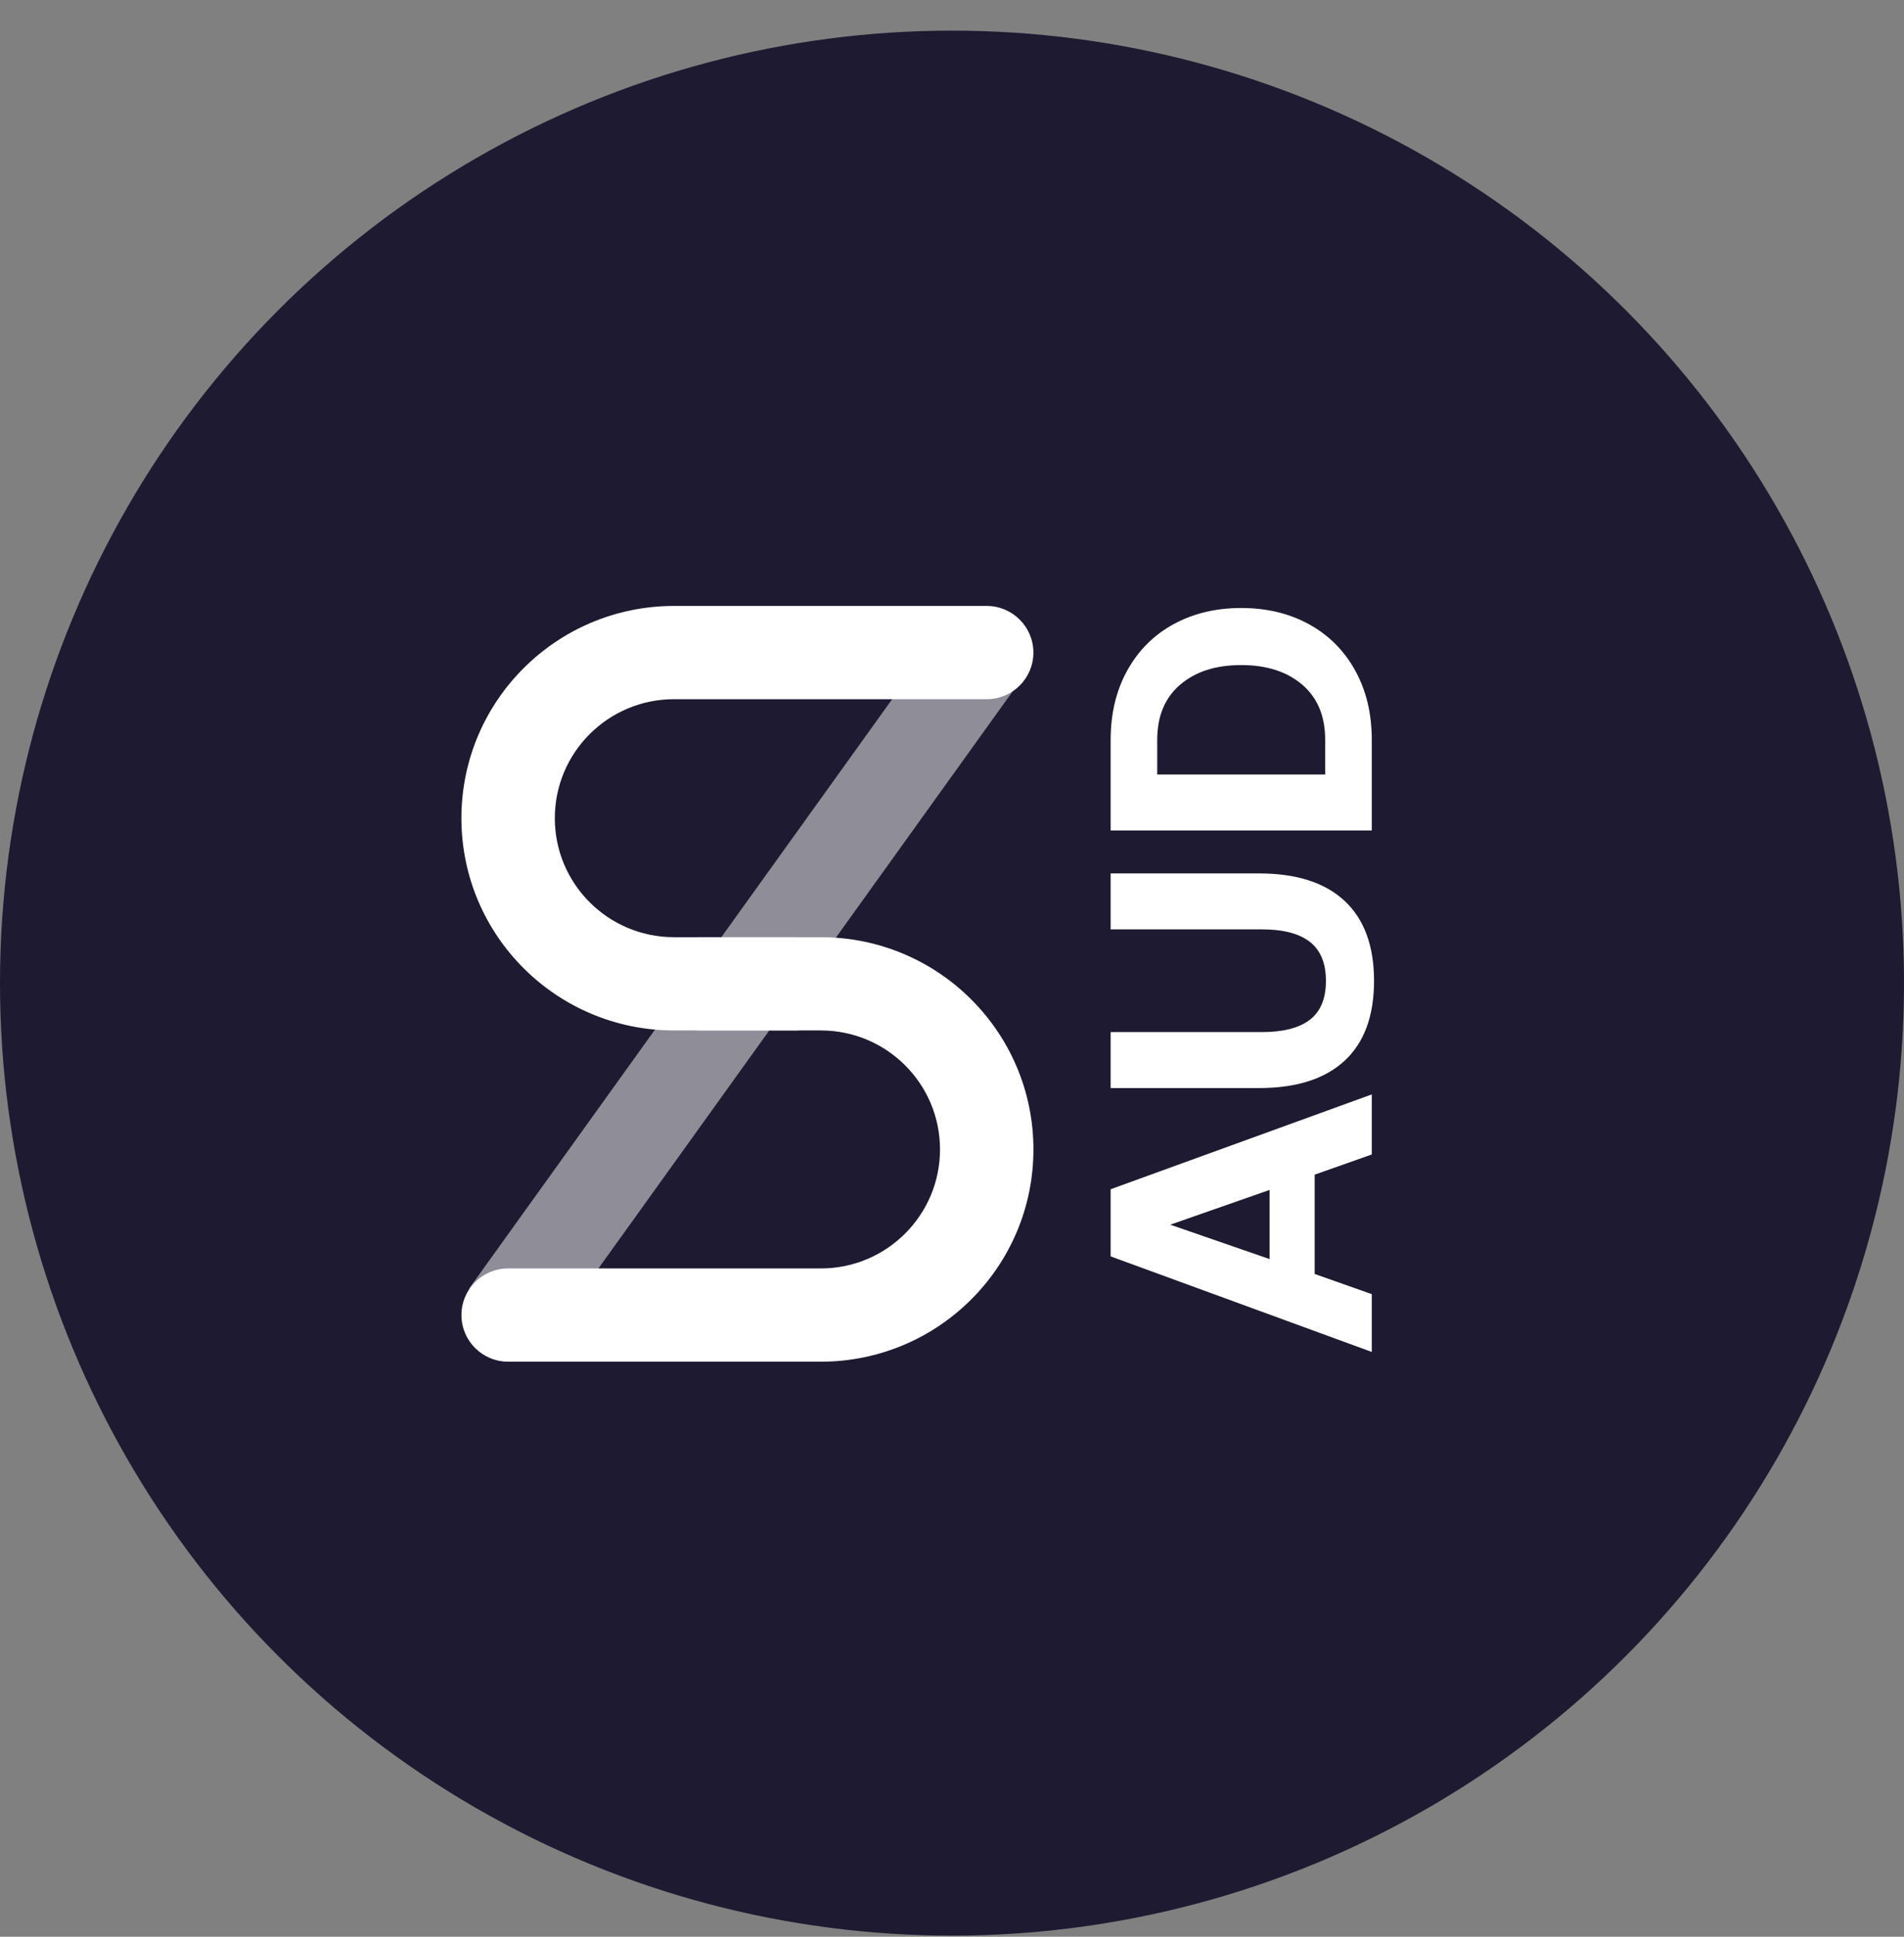 <?xml version="1.0" encoding="UTF-8"?>
<svg width="60px" height="61px" viewBox="0 0 60 61" version="1.1" xmlns="http://www.w3.org/2000/svg" xmlns:xlink="http://www.w3.org/1999/xlink">
    <rect x="0" y="0" width="60" height="61" fill="#808080" stroke="none"/>
    <!-- Generator: Sketch 52.6 (67491) - http://www.bohemiancoding.com/sketch -->
    <title>sAUD_blue</title>
    <desc>Created with Sketch.</desc>
    <defs>
        <path d="M0.07,11.964 L3.08,3.734 L5.196,3.734 L8.183,11.964 L6.29,11.964 L5.655,10.165 L2.527,10.165 L1.892,11.964 L0.07,11.964 Z M2.997,8.742 L5.173,8.742 L4.079,5.615 L2.997,8.742 Z M10.146,3.734 L10.146,8.507 C10.146,9.174 10.276,9.675 10.534,10.012 C10.793,10.349 11.2,10.518 11.757,10.518 C12.314,10.518 12.723,10.349 12.986,10.012 C13.248,9.675 13.38,9.174 13.38,8.507 L13.38,3.734 L15.143,3.734 L15.143,8.413 C15.143,9.589 14.855,10.487 14.279,11.106 C13.703,11.725 12.862,12.035 11.757,12.035 C10.652,12.035 9.813,11.725 9.241,11.106 C8.669,10.487 8.382,9.589 8.382,8.413 L8.382,3.734 L10.146,3.734 Z M16.495,3.734 L19.353,3.734 C20.176,3.734 20.903,3.908 21.534,4.257 C22.165,4.606 22.651,5.092 22.992,5.715 C23.333,6.338 23.503,7.049 23.503,7.849 C23.503,8.648 23.333,9.36 22.992,9.983 C22.651,10.606 22.165,11.092 21.534,11.441 C20.903,11.79 20.176,11.964 19.353,11.964 L16.495,11.964 L16.495,3.734 Z M19.353,10.494 C20.097,10.494 20.675,10.253 21.087,9.771 C21.499,9.289 21.704,8.648 21.704,7.849 C21.704,7.049 21.499,6.408 21.087,5.926 C20.675,5.444 20.097,5.203 19.353,5.203 L18.259,5.203 L18.259,10.494 L19.353,10.494 Z" id="path-1"></path>
    </defs>
    <g id="Page-1" stroke="none" stroke-width="1" fill="none" fill-rule="evenodd">
        <g id="Home-Page-Variant" transform="translate(-451, -893)">
            <g id="sAUD_blue" transform="translate(451, 893.965)">
                <circle id="Oval-Copy" fill="#1E1A31" cx="30" cy="30" r="30"></circle>
                <g id="Group-19" transform="translate(14.2, 17.4)">
                    <g id="Group-Copy" transform="translate(0.128, 0.229)" fill="#FFFFFF">
                        <g id="Group-6" transform="translate(0, 0.118)">
                            <g id="Group-5" transform="translate(0.144, 0.091)">
                                <g id="Group-4" transform="translate(0.013, 0.078)">
                                    <path d="M10.576,10.637 C11.389,10.637 12.048,11.294 12.048,12.106 C12.048,12.917 11.389,13.574 10.576,13.574 L6.755,13.574 C3.055,13.574 0.055,10.581 0.055,6.889 C0.055,3.197 3.055,0.204 6.755,0.204 L16.608,0.204 C17.421,0.204 18.08,0.862 18.08,1.673 C18.08,2.484 17.421,3.141 16.608,3.141 L6.755,3.141 C4.681,3.141 2.999,4.819 2.999,6.889 C2.999,8.959 4.681,10.637 6.755,10.637 L10.576,10.637 Z" id="Rectangle-2"></path>
                                    <path d="M10.576,21.07 C11.389,21.07 12.048,21.727 12.048,22.538 C12.048,23.349 11.389,24.007 10.576,24.007 L6.755,24.007 C3.055,24.007 0.055,21.014 0.055,17.322 C0.055,13.63 3.055,10.637 6.755,10.637 L16.608,10.637 C17.421,10.637 18.08,11.294 18.08,12.106 C18.08,12.917 17.421,13.574 16.608,13.574 L6.755,13.574 C4.681,13.574 2.999,15.252 2.999,17.322 C2.999,19.392 4.681,21.07 6.755,21.07 L10.576,21.07 Z" id="Rectangle-2-Copy" transform="translate(9.068, 17.322) rotate(-180) translate(-9.068, -17.322) "></path>
                                    <polygon id="Path-3" fill-opacity="0.5" points="2.69 23.414 0.297 21.704 15.348 0.748 17.74 2.458"></polygon>
                                </g>
                            </g>
                        </g>
                    </g>
                    <g id="AUD" transform="translate(24.265, 12.187) rotate(-90) translate(-24.265, -12.187) translate(12.165, 4.987)">
                        <g>
                            <use fill="#000000" xlink:href="#path-1"></use>
                            <use fill="#FFFFFF" xlink:href="#path-1"></use>
                        </g>
                    </g>
                </g>
            </g>
        </g>
    </g>
</svg>